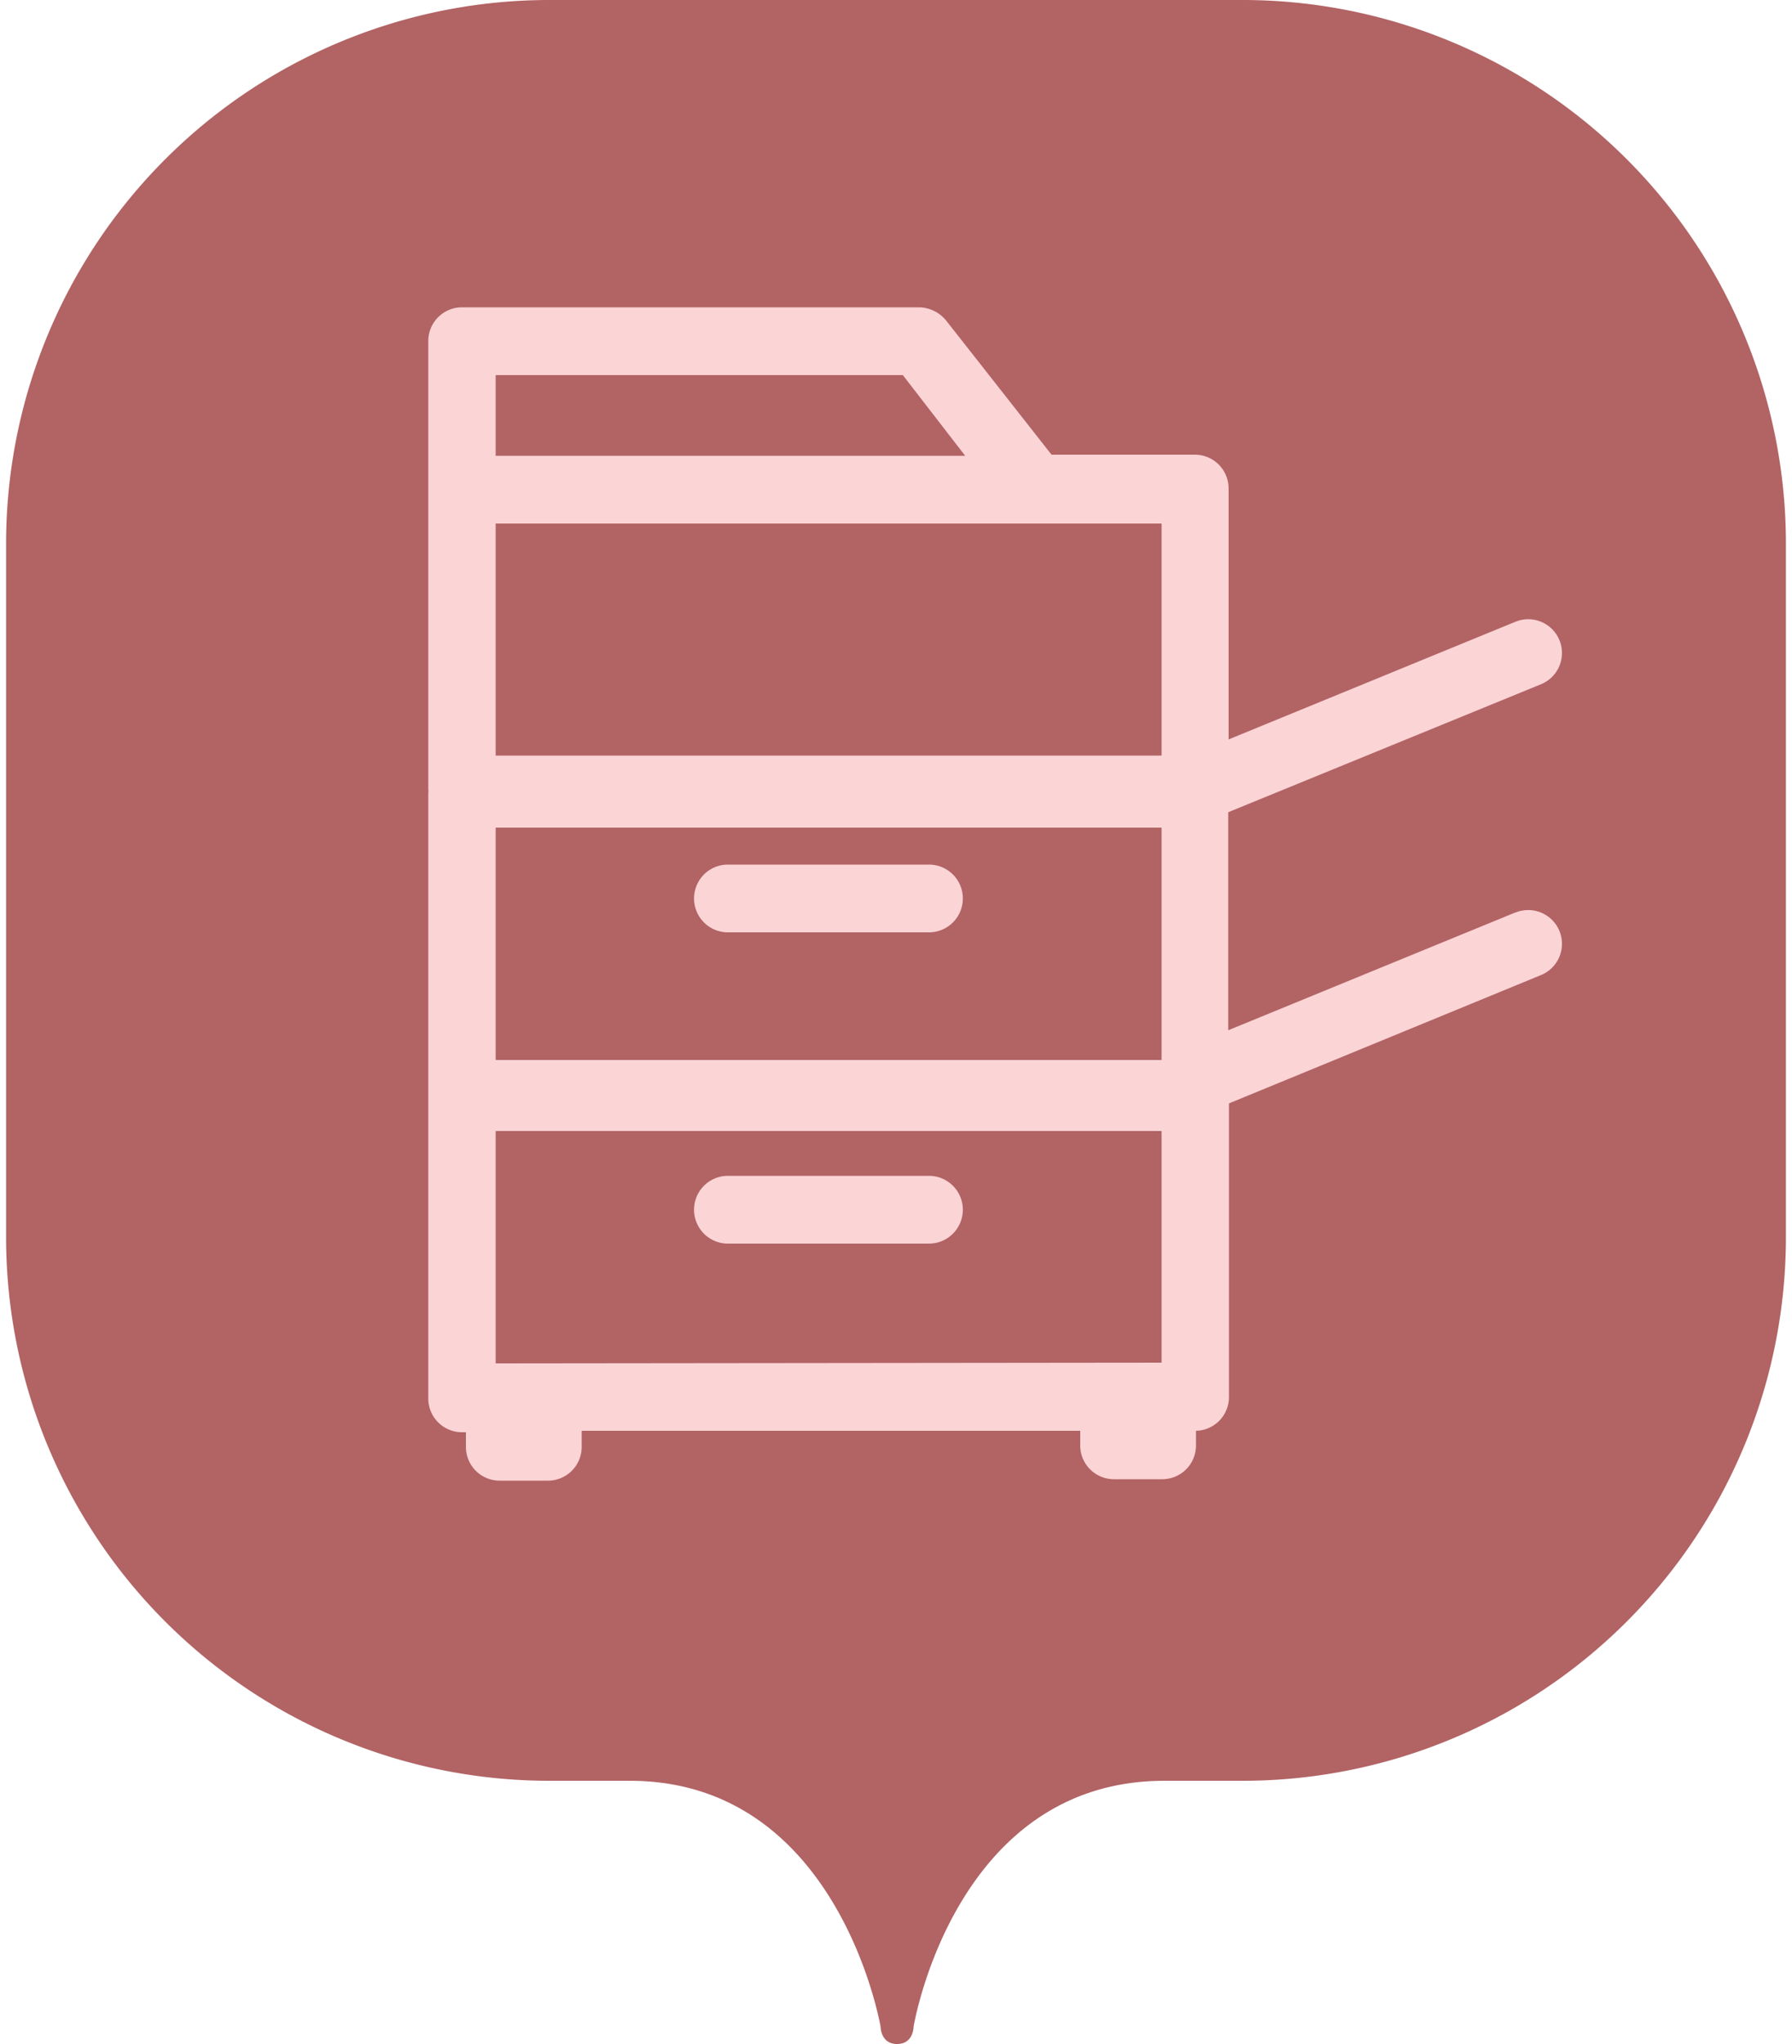 <svg id="Warstwa_1" data-name="Warstwa 1" xmlns="http://www.w3.org/2000/svg" viewBox="0 0 50 57"><defs><style>.cls-1{fill:#b26364;}.cls-2{fill:#fbd4d6;}</style></defs><title>xero_focused</title><path class="cls-1" d="M49.83,15.16V34.49A15.16,15.16,0,0,1,34.67,49.66H32.49c-5.87,0-7,6.86-7,6.86s0,.48-.46.48-.46-.48-.46-.48-1.16-6.86-7-6.86H15.33A15.16,15.16,0,0,1,.17,34.49V15.16A15.16,15.16,0,0,1,15.33,0H34.67A15.16,15.16,0,0,1,49.83,15.16Z"/><path class="cls-2" d="M42.27,25.45l-8,3.28V22.65L43,19.08a.94.94,0,1,0-.72-1.74l-8,3.28v-7a.94.94,0,0,0-.94-.94h-4L26.4,8.94a1,1,0,0,0-.75-.37H12.89a.94.94,0,0,0-.94.94V22a.45.45,0,0,1,0,.12v8.37a.36.36,0,0,0,0,0,.32.32,0,0,0,0,0V39a.94.94,0,0,0,.94.94H13v.41a.94.94,0,0,0,.94.94h1.35a.94.94,0,0,0,.94-.94V39.9H30.14v.41a.94.94,0,0,0,.94.94h1.35a.94.94,0,0,0,.94-.94V39.9a.94.94,0,0,0,.92-.94V30.77L43,27.19a.94.94,0,1,0-.72-1.74ZM13.83,29.56V23.08H32.41v6.48Zm18.58-8.49H13.83V14.6H32.41ZM13.83,10.46H25.19l1.74,2.25H13.83Zm0,27.56V31.54H32.41V38Z"/><path class="cls-2" d="M25.92,26H20.31a.94.94,0,1,1,0-1.89h5.61a.94.94,0,1,1,0,1.89Z"/><path class="cls-2" d="M25.92,34.68H20.31a.94.94,0,1,1,0-1.89h5.61a.94.94,0,1,1,0,1.89Z"/></svg>